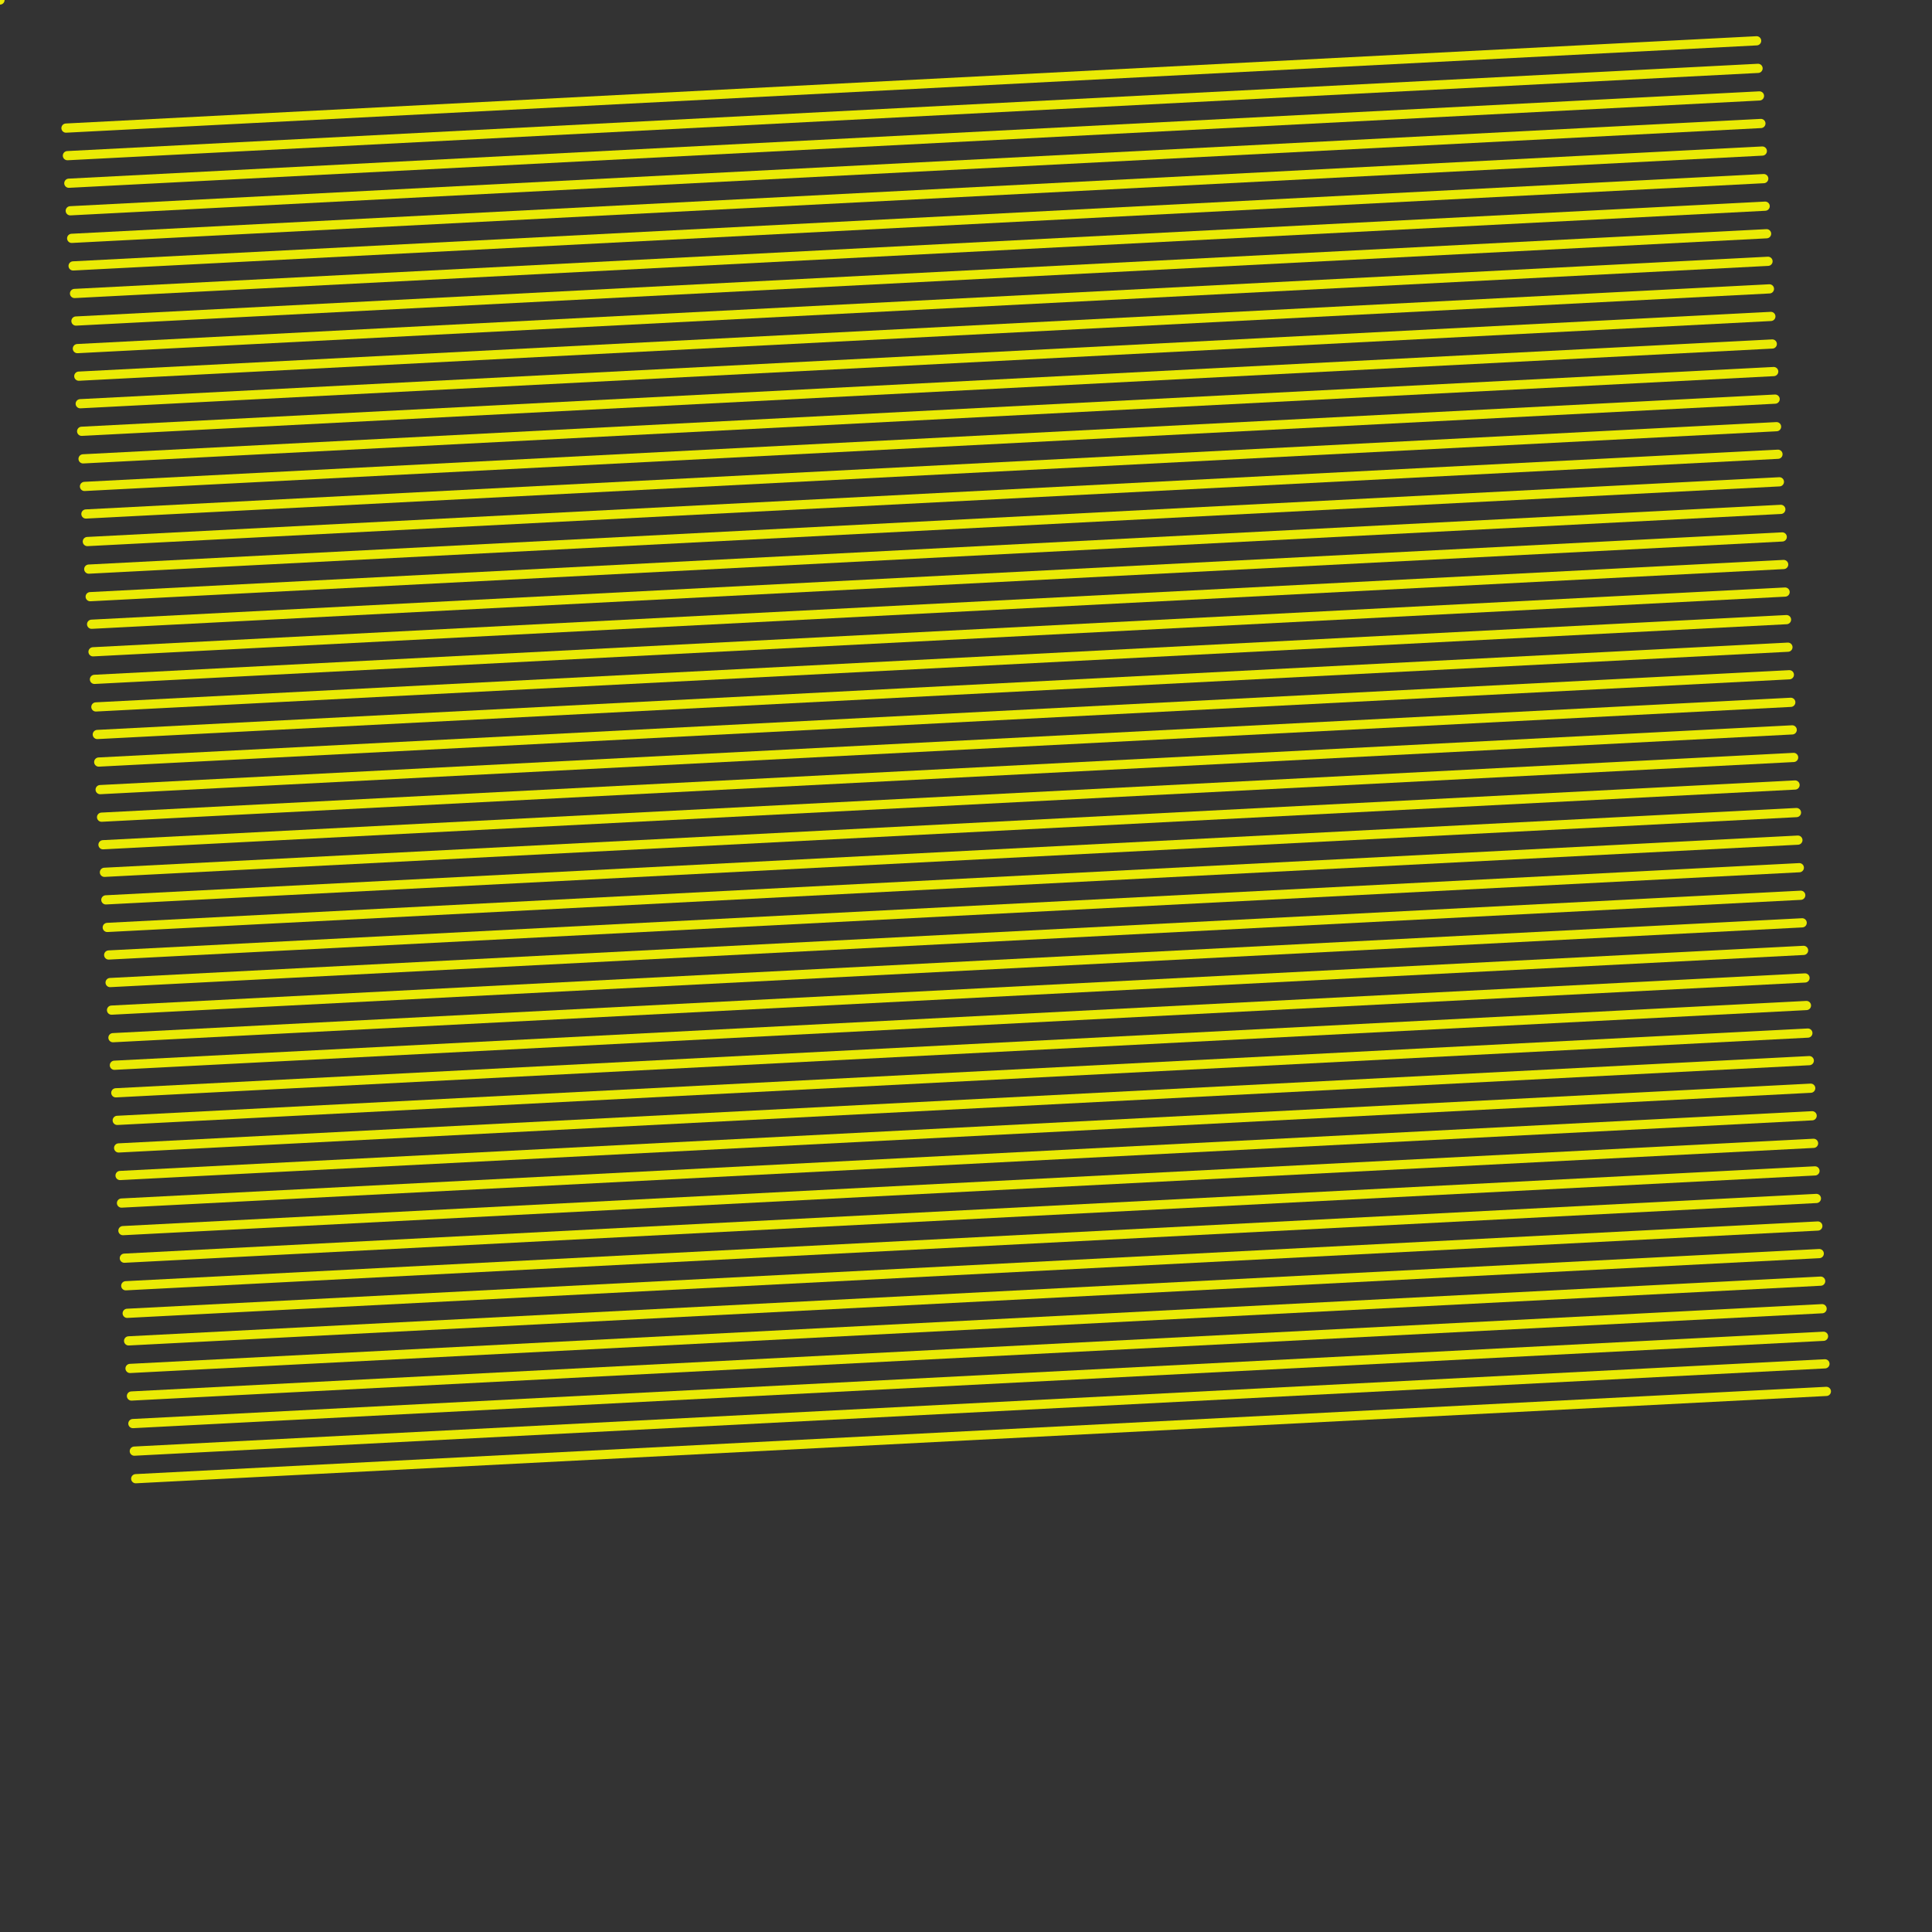 <?xml version="1.0"?>
<!DOCTYPE svg PUBLIC '-//W3C//DTD SVG 1.0//EN'
          'http://www.w3.org/TR/2001/REC-SVG-20010904/DTD/svg10.dtd'>
<svg xmlns:xlink="http://www.w3.org/1999/xlink" style="fill-opacity:1; color-rendering:auto; color-interpolation:auto; text-rendering:auto; stroke:black; stroke-linecap:square; stroke-miterlimit:10; shape-rendering:auto; stroke-opacity:1; fill:black; stroke-dasharray:none; font-weight:normal; stroke-width:1; font-family:'Dialog'; font-style:normal; stroke-linejoin:miter; font-size:12px; stroke-dashoffset:0; image-rendering:auto;" width="210" height="210" xmlns="http://www.w3.org/2000/svg"
><rect width="100%" height="100%" fill="#333333" stroke="none"/><!--Generated by the Batik Graphics2D SVG Generator--><defs id="genericDefs"
  /><g
  ><g transform="translate(105,105) rotate(-2.956) translate(-93,-96)" style="fill:rgb(255,255,0); fill-opacity:0.898; stroke-opacity:0.898; stroke-linecap:round; stroke:rgb(255,255,0);"
    ><line y2="0" style="fill:none;" x1="0" x2="184.009" y1="0"
    /></g
    ><g transform="translate(105,105) rotate(-2.956) translate(-93,-96)" style="fill:rgb(255,255,0); fill-opacity:0.898; stroke-opacity:0.898; stroke-linecap:round; stroke:rgb(255,255,0);"
    ><line y2="3" style="fill:none;" x1="0" x2="184.009" y1="3"
      /><line y2="6" style="fill:none;" x1="0" x2="184.009" y1="6"
      /><line y2="9" style="fill:none;" x1="0" x2="184.009" y1="9"
      /><line y2="12" style="fill:none;" x1="0" x2="184.009" y1="12"
      /><line y2="15" style="fill:none;" x1="0" x2="184.009" y1="15"
      /><line y2="18" style="fill:none;" x1="0" x2="184.009" y1="18"
      /><line y2="21" style="fill:none;" x1="0" x2="184.009" y1="21"
      /><line y2="24" style="fill:none;" x1="0" x2="184.009" y1="24"
      /><line y2="27" style="fill:none;" x1="0" x2="184.009" y1="27"
      /><line y2="30" style="fill:none;" x1="0" x2="184.009" y1="30"
      /><line y2="33" style="fill:none;" x1="0" x2="184.009" y1="33"
      /><line y2="36" style="fill:none;" x1="0" x2="184.009" y1="36"
      /><line y2="39" style="fill:none;" x1="0" x2="184.009" y1="39"
      /><line y2="42" style="fill:none;" x1="0" x2="184.009" y1="42"
      /><line y2="45" style="fill:none;" x1="0" x2="184.009" y1="45"
      /><line y2="48" style="fill:none;" x1="0" x2="184.009" y1="48"
      /><line y2="51" style="fill:none;" x1="0" x2="184.009" y1="51"
      /><line y2="54" style="fill:none;" x1="0" x2="184.009" y1="54"
      /><line y2="57" style="fill:none;" x1="0" x2="184.009" y1="57"
      /><line y2="60" style="fill:none;" x1="0" x2="184.009" y1="60"
      /><line y2="63" style="fill:none;" x1="0" x2="184.009" y1="63"
      /><line y2="66" style="fill:none;" x1="0" x2="184.009" y1="66"
      /><line y2="69" style="fill:none;" x1="0" x2="184.009" y1="69"
      /><line y2="72" style="fill:none;" x1="0" x2="184.009" y1="72"
      /><line y2="75" style="fill:none;" x1="0" x2="184.009" y1="75"
      /><line y2="78" style="fill:none;" x1="0" x2="184.009" y1="78"
      /><line y2="81" style="fill:none;" x1="0" x2="184.009" y1="81"
      /><line y2="84" style="fill:none;" x1="0" x2="184.009" y1="84"
      /><line y2="87" style="fill:none;" x1="0" x2="184.009" y1="87"
      /><line y2="90" style="fill:none;" x1="0" x2="184.009" y1="90"
      /><line y2="93" style="fill:none;" x1="0" x2="184.009" y1="93"
      /><line y2="96" style="fill:none;" x1="0" x2="184.009" y1="96"
      /><line y2="99" style="fill:none;" x1="0" x2="184.009" y1="99"
      /><line y2="102" style="fill:none;" x1="0" x2="184.009" y1="102"
      /><line y2="105" style="fill:none;" x1="0" x2="184.009" y1="105"
      /><line y2="108" style="fill:none;" x1="0" x2="184.009" y1="108"
      /><line y2="111" style="fill:none;" x1="0" x2="184.009" y1="111"
      /><line y2="114" style="fill:none;" x1="0" x2="184.009" y1="114"
      /><line y2="117" style="fill:none;" x1="0" x2="184.009" y1="117"
      /><line y2="120" style="fill:none;" x1="0" x2="184.009" y1="120"
      /><line y2="123" style="fill:none;" x1="0" x2="184.009" y1="123"
      /><line y2="126" style="fill:none;" x1="0" x2="184.009" y1="126"
      /><line y2="129" style="fill:none;" x1="0" x2="184.009" y1="129"
      /><line y2="132" style="fill:none;" x1="0" x2="184.009" y1="132"
      /><line y2="135" style="fill:none;" x1="0" x2="184.009" y1="135"
      /><line y2="138" style="fill:none;" x1="0" x2="184.009" y1="138"
      /><line y2="141" style="fill:none;" x1="0" x2="184.009" y1="141"
      /><line y2="144" style="fill:none;" x1="0" x2="184.009" y1="144"
      /><line y2="147" style="fill:none;" x1="0" x2="184.009" y1="147"
    /></g
    ><g style="fill:rgb(255,255,0); fill-opacity:0.898; stroke-opacity:0.898; stroke-linecap:round; stroke:rgb(255,255,0);"
    ><line y2="-10" style="fill:none;" x1="0" x2="-10" y1="0"
    /></g
  ></g
></svg
>
